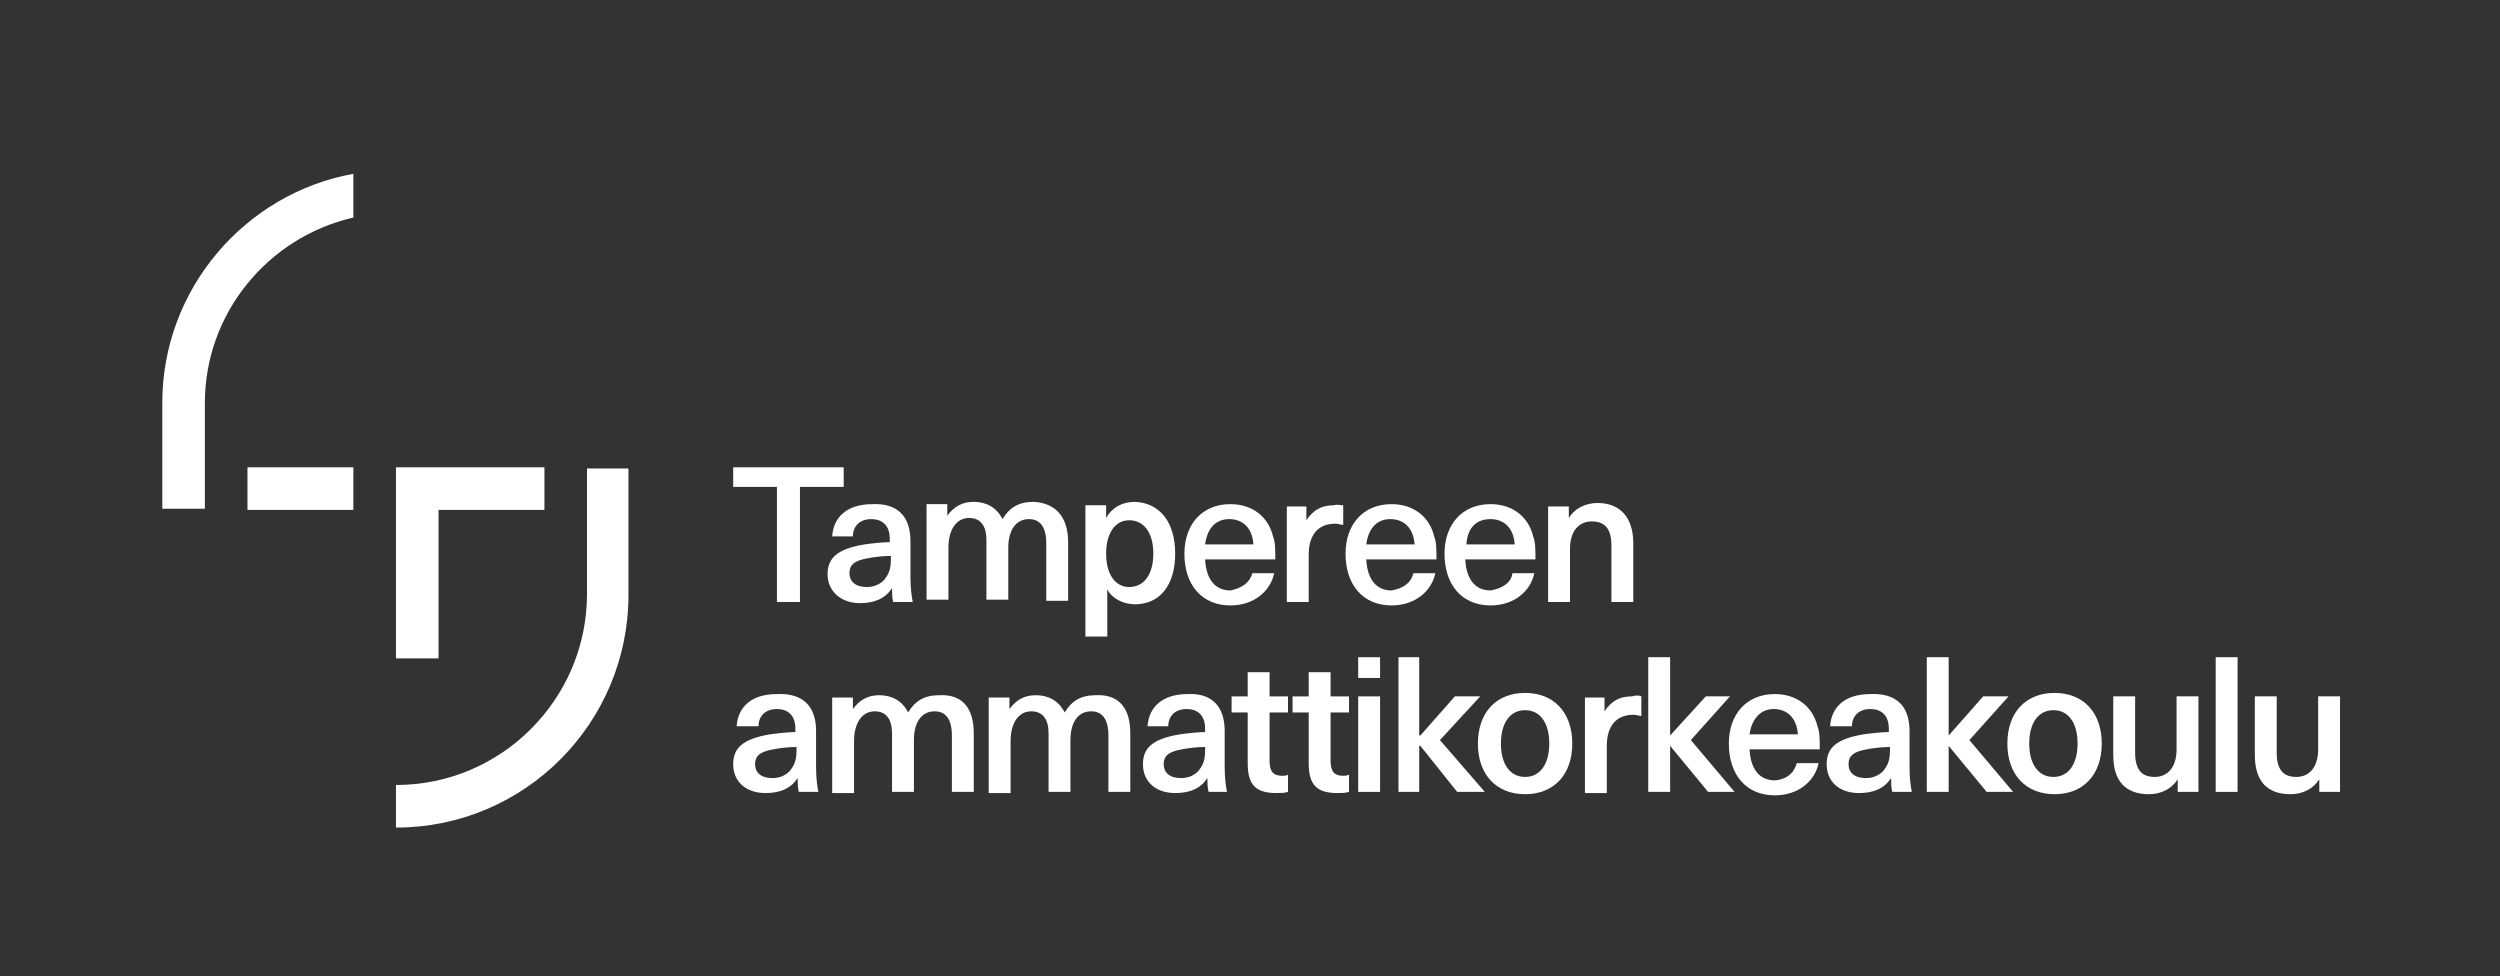 <?xml version="1.0" encoding="utf-8"?>
<!-- Generator: Adobe Illustrator 24.1.3, SVG Export Plug-In . SVG Version: 6.00 Build 0)  -->
<svg version="1.1" id="Layer_1" xmlns="http://www.w3.org/2000/svg" xmlns:xlink="http://www.w3.org/1999/xlink" x="0px" y="0px"
	 viewBox="0 0 217.2 84.8" style="enable-background:new 0 0 217.2 84.8;" xml:space="preserve">
<rect x="0" y="0" width="217.2" height="84.8" fill="#333333" stroke="none"/>
<style type="text/css">
	.st0{fill:none;}
	.st1{fill-rule:evenodd;clip-rule:evenodd;fill:#ffffff;}
</style>
<g>
	<rect x="1.3" y="0" class="st0" width="214.7" height="84.8"/>
	<g>
		<rect x="21.5" y="40.6" class="st1" width="9.2" height="3.7"/>
		<polygon class="st1" points="38.1,44.3 47.3,44.3 47.3,40.6 34.4,40.6 34.4,57.2 38.1,57.2 		"/>
		<path class="st1" d="M30.7,18.9v-3.8c-9.4,1.7-16.6,10-16.6,19.9v9.2h3.7v-9.2C17.8,27.2,23.3,20.6,30.7,18.9"/>
		<path class="st1" d="M51,40.6v11c0,9.1-7.4,16.6-16.6,16.6v3.7c11.2,0,20.2-9.1,20.2-20.2v-11H51z"/>
		<polygon class="st1" points="69.5,42.3 69.5,52.3 67.5,52.3 67.5,42.3 63.7,42.3 63.7,40.6 73.3,40.6 73.3,42.3 		"/>
		<path class="st1" d="M77.3,48.3L77.3,48.3c-0.6,0-1.4,0.1-1.9,0.2c-1.2,0.2-1.6,0.6-1.6,1.3c0,0.7,0.5,1.2,1.5,1.2
			c0.6,0,1.1-0.2,1.5-0.6c0.4-0.5,0.6-0.9,0.6-1.8V48.3z M79.1,47v3.1c0,1,0.1,1.7,0.2,2.2h-1.7c-0.1-0.4-0.1-0.8-0.1-1.2h0
			c-0.6,0.9-1.5,1.3-2.8,1.3c-1.7,0-2.8-1.1-2.8-2.5c0-1.4,0.8-2.2,3.2-2.6c0.7-0.1,1.7-0.2,2.2-0.2v-0.3c0-1.2-0.7-1.7-1.6-1.7
			c-1,0-1.6,0.6-1.6,1.5h-1.8c0.1-1.6,1.2-2.8,3.5-2.8C77.9,43.7,79.1,44.8,79.1,47z"/>
		<path class="st1" d="M92.8,47.1v5.1h-1.9v-5c0-1.5-0.6-2.1-1.5-2.1c-1.1,0-1.8,0.9-1.8,2.5v4.5h-1.9v-5.2c0-1.2-0.5-1.9-1.5-1.9
			c-1.1,0-1.8,1-1.8,2.6v4.5h-1.9v-8.3h1.8v1h0c0.6-0.8,1.3-1.2,2.3-1.2c1.1,0,2,0.5,2.5,1.5c0.6-1,1.4-1.5,2.7-1.5
			C91.7,43.7,92.8,44.9,92.8,47.1"/>
		<path class="st1" d="M96.1,48.1L96.1,48.1c0,1.8,0.8,2.9,2,2.9c1.3,0,2.1-1.1,2.1-2.9c0-1.8-0.8-2.9-2.1-2.9
			C96.9,45.2,96.1,46.3,96.1,48.1 M102.1,48.1c0,2.7-1.3,4.4-3.5,4.4c-1,0-2-0.5-2.4-1.3h0v4.1h-1.9V43.9h1.8v1.1h0
			c0.5-0.9,1.4-1.4,2.5-1.4C100.8,43.7,102.1,45.4,102.1,48.1z"/>
		<path class="st1" d="M104.7,47.3L104.7,47.3h4.2c-0.1-1.5-1-2.2-2.1-2.2C105.7,45.1,104.9,45.8,104.7,47.3 M108.8,49.8h1.9
			c-0.3,1.5-1.7,2.8-3.8,2.8c-2.5,0-4-1.8-4-4.5c0-2.5,1.5-4.3,4-4.3c1.9,0,3.3,1.1,3.7,2.8c0.2,0.5,0.2,1.1,0.2,2h-6.1
			c0.1,1.9,1,2.7,2.2,2.7C107.9,51.1,108.6,50.6,108.8,49.8z"/>
		<path class="st1" d="M116.7,43.9v1.7c-0.2,0-0.4-0.1-0.7-0.1c-1.5,0-2.3,1-2.3,2.7v4.1h-1.9v-8.3h1.7v1.2h0
			c0.6-0.9,1.3-1.3,2.4-1.3C116.2,43.8,116.5,43.9,116.7,43.9"/>
		<path class="st1" d="M118.7,47.3L118.7,47.3h4.2c-0.1-1.5-1-2.2-2.1-2.2C119.7,45.1,118.9,45.8,118.7,47.3 M122.8,49.8h1.9
			c-0.3,1.5-1.7,2.8-3.8,2.8c-2.5,0-4-1.8-4-4.5c0-2.5,1.5-4.3,4-4.3c1.9,0,3.3,1.1,3.7,2.8c0.2,0.5,0.2,1.1,0.2,2h-6.1
			c0.1,1.9,1,2.7,2.2,2.7C122,51.1,122.6,50.6,122.8,49.8z"/>
		<path class="st1" d="M127.4,47.3L127.4,47.3h4.2c-0.1-1.5-1-2.2-2.1-2.2C128.3,45.1,127.5,45.8,127.4,47.3 M131.4,49.8h1.9
			c-0.3,1.5-1.7,2.8-3.8,2.8c-2.5,0-4-1.8-4-4.5c0-2.5,1.5-4.3,4-4.3c1.9,0,3.3,1.1,3.7,2.8c0.2,0.5,0.2,1.1,0.2,2h-6.1
			c0.1,1.9,1,2.7,2.2,2.7C130.6,51.1,131.3,50.6,131.4,49.8z"/>
		<path class="st1" d="M141.9,47.2v5.1H140v-4.9c0-1.5-0.6-2.1-1.7-2.1c-1.1,0-1.9,0.8-1.9,2.4v4.6h-1.9v-8.3h1.8V45h0
			c0.5-0.8,1.4-1.3,2.5-1.3C140.7,43.7,141.9,44.9,141.9,47.2"/>
		<path class="st1" d="M69.1,64.9L69.1,64.9c-0.6,0-1.4,0.1-1.9,0.2c-1.2,0.2-1.6,0.6-1.6,1.3c0,0.7,0.5,1.2,1.5,1.2
			c0.6,0,1.1-0.2,1.5-0.6c0.4-0.5,0.6-0.9,0.6-1.8V64.9z M70.9,63.5v3.1c0,1,0.1,1.7,0.2,2.2h-1.7c-0.1-0.4-0.1-0.8-0.1-1.2h0
			c-0.6,0.9-1.5,1.3-2.8,1.3c-1.7,0-2.8-1-2.8-2.5c0-1.4,0.8-2.2,3.2-2.6c0.7-0.1,1.7-0.2,2.2-0.2v-0.3c0-1.2-0.7-1.7-1.6-1.7
			c-1,0-1.6,0.6-1.6,1.5H64c0.1-1.6,1.2-2.8,3.5-2.8C69.7,60.2,70.9,61.3,70.9,63.5z"/>
		<path class="st1" d="M84.6,63.7v5.1h-1.9v-4.9c0-1.5-0.6-2.1-1.5-2.1c-1.1,0-1.8,0.9-1.8,2.5v4.5h-1.9v-5.1c0-1.2-0.5-1.9-1.5-1.9
			c-1.1,0-1.8,1-1.8,2.6v4.5h-1.9v-8.3h1.8v1h0c0.6-0.8,1.3-1.2,2.3-1.2c1.1,0,2,0.5,2.5,1.5c0.6-1,1.4-1.5,2.7-1.5
			C83.5,60.3,84.6,61.4,84.6,63.7"/>
		<path class="st1" d="M98.2,63.7v5.1h-1.9v-4.9c0-1.5-0.6-2.1-1.5-2.1c-1.1,0-1.8,0.9-1.8,2.5v4.5h-1.9v-5.1c0-1.2-0.5-1.9-1.5-1.9
			c-1.1,0-1.8,1-1.8,2.6v4.5h-1.9v-8.3h1.8v1h0c0.6-0.8,1.3-1.2,2.3-1.2c1.1,0,2,0.5,2.5,1.5c0.6-1,1.4-1.5,2.7-1.5
			C97.1,60.3,98.2,61.4,98.2,63.7"/>
		<path class="st1" d="M104.6,64.9L104.6,64.9c-0.6,0-1.4,0.1-1.9,0.2c-1.2,0.2-1.6,0.6-1.6,1.3c0,0.7,0.5,1.2,1.5,1.2
			c0.6,0,1.1-0.2,1.5-0.6c0.4-0.5,0.6-0.9,0.6-1.8V64.9z M106.4,63.5v3.1c0,1,0.1,1.7,0.2,2.2H105c-0.1-0.4-0.1-0.8-0.1-1.2h0
			c-0.6,0.9-1.5,1.3-2.8,1.3c-1.7,0-2.8-1-2.8-2.5c0-1.4,0.8-2.2,3.2-2.6c0.7-0.1,1.7-0.2,2.2-0.2v-0.3c0-1.2-0.7-1.7-1.6-1.7
			c-1,0-1.6,0.6-1.6,1.5h-1.8c0.1-1.6,1.2-2.8,3.5-2.8C105.2,60.2,106.4,61.3,106.4,63.5z"/>
		<path class="st1" d="M111.9,67.3v1.5c-0.3,0.1-0.7,0.1-1,0.1c-1.8,0-2.5-0.7-2.5-2.6v-4.4h-1.4v-1.4h1.4v-2.1h1.9v2.1h1.6v1.4
			h-1.6v4.2c0,0.9,0.3,1.3,1.1,1.3C111.6,67.4,111.8,67.4,111.9,67.3"/>
		<path class="st1" d="M117.2,67.3v1.5c-0.3,0.1-0.7,0.1-1,0.1c-1.8,0-2.5-0.7-2.5-2.6v-4.4h-1.4v-1.4h1.4v-2.1h1.9v2.1h1.6v1.4
			h-1.6v4.2c0,0.9,0.3,1.3,1.1,1.3C116.8,67.4,117,67.4,117.2,67.3"/>
		<path class="st1" d="M118,68.8L118,68.8v-8.3h1.9v8.3H118z M118,58.9v-1.8h1.9v1.8H118z"/>
		<polygon class="st1" points="126.6,68.8 123.4,64.8 123.3,64.8 123.3,68.8 121.5,68.8 121.5,57.1 123.3,57.1 123.3,63.9 
			123.4,63.9 126.4,60.5 128.6,60.5 125.1,64.3 129,68.8 		"/>
		<path class="st1" d="M130.4,64.6L130.4,64.6c0,1.8,0.8,2.9,2.1,2.9c1.3,0,2.1-1.1,2.1-2.9c0-1.8-0.8-2.9-2.1-2.9
			C131.2,61.7,130.4,62.8,130.4,64.6 M136.6,64.6c0,2.7-1.6,4.4-4.1,4.4c-2.5,0-4.1-1.7-4.1-4.4c0-2.7,1.6-4.4,4.1-4.4
			C135,60.2,136.6,61.9,136.6,64.6z"/>
		<path class="st1" d="M142.6,60.5v1.7c-0.2,0-0.4-0.1-0.7-0.1c-1.5,0-2.3,1-2.3,2.7v4.1h-1.9v-8.3h1.7v1.2h0
			c0.6-0.9,1.3-1.3,2.4-1.3C142.1,60.4,142.4,60.4,142.6,60.5"/>
		<polygon class="st1" points="148.4,68.8 145.1,64.8 145.1,64.8 145.1,68.8 143.2,68.8 143.2,57.1 145.1,57.1 145.1,63.9 
			145.1,63.9 148.2,60.5 150.3,60.5 146.9,64.3 150.7,68.8 		"/>
		<path class="st1" d="M152,63.8L152,63.8h4.2c-0.1-1.5-1-2.2-2.1-2.2C153,61.6,152.2,62.4,152,63.8 M156.1,66.3h1.9
			c-0.3,1.5-1.7,2.8-3.8,2.8c-2.5,0-4-1.8-4-4.5c0-2.5,1.5-4.3,4-4.3c1.9,0,3.3,1.1,3.7,2.8c0.2,0.5,0.2,1.1,0.2,2H152
			c0.1,1.9,1,2.7,2.2,2.7C155.3,67.7,155.9,67.1,156.1,66.3z"/>
		<path class="st1" d="M164.1,64.9L164.1,64.9c-0.6,0-1.4,0.1-1.9,0.2c-1.2,0.2-1.6,0.6-1.6,1.3c0,0.7,0.5,1.2,1.5,1.2
			c0.6,0,1.1-0.2,1.5-0.6c0.4-0.5,0.6-0.9,0.6-1.8V64.9z M165.9,63.5v3.1c0,1,0.1,1.7,0.2,2.2h-1.7c-0.1-0.4-0.1-0.8-0.1-1.2h0
			c-0.6,0.9-1.5,1.3-2.8,1.3c-1.7,0-2.8-1-2.8-2.5c0-1.4,0.8-2.2,3.2-2.6c0.7-0.1,1.7-0.2,2.2-0.2v-0.3c0-1.2-0.7-1.7-1.6-1.7
			c-1,0-1.6,0.6-1.6,1.5H159c0.1-1.6,1.2-2.8,3.5-2.8C164.7,60.2,165.9,61.3,165.9,63.5z"/>
		<polygon class="st1" points="172.6,68.8 169.3,64.8 169.3,64.8 169.3,68.8 167.4,68.8 167.4,57.1 169.3,57.1 169.3,63.9 
			169.3,63.9 172.3,60.5 174.5,60.5 171.1,64.3 174.9,68.8 		"/>
		<path class="st1" d="M176.3,64.6L176.3,64.6c0,1.8,0.8,2.9,2.1,2.9s2.1-1.1,2.1-2.9c0-1.8-0.8-2.9-2.1-2.9S176.3,62.8,176.3,64.6
			 M182.6,64.6c0,2.7-1.6,4.4-4.1,4.4c-2.5,0-4.1-1.7-4.1-4.4c0-2.7,1.6-4.4,4.1-4.4C181,60.2,182.6,61.9,182.6,64.6z"/>
		<path class="st1" d="M183.6,65.6v-5.1h1.9v4.9c0,1.5,0.6,2.1,1.7,2.1c1.1,0,1.9-0.8,1.9-2.4v-4.6h1.9v8.3h-1.8v-1.1h0
			c-0.5,0.8-1.4,1.3-2.5,1.3C184.7,69,183.6,67.9,183.6,65.6"/>
		<rect x="192.5" y="57.1" class="st1" width="1.9" height="11.7"/>
		<path class="st1" d="M195.9,65.6v-5.1h1.9v4.9c0,1.5,0.6,2.1,1.7,2.1c1.1,0,1.9-0.8,1.9-2.4v-4.6h1.9v8.3h-1.8v-1.1h0
			c-0.5,0.8-1.4,1.3-2.5,1.3C197,69,195.9,67.9,195.9,65.6"/>
	</g>
</g>
</svg>

